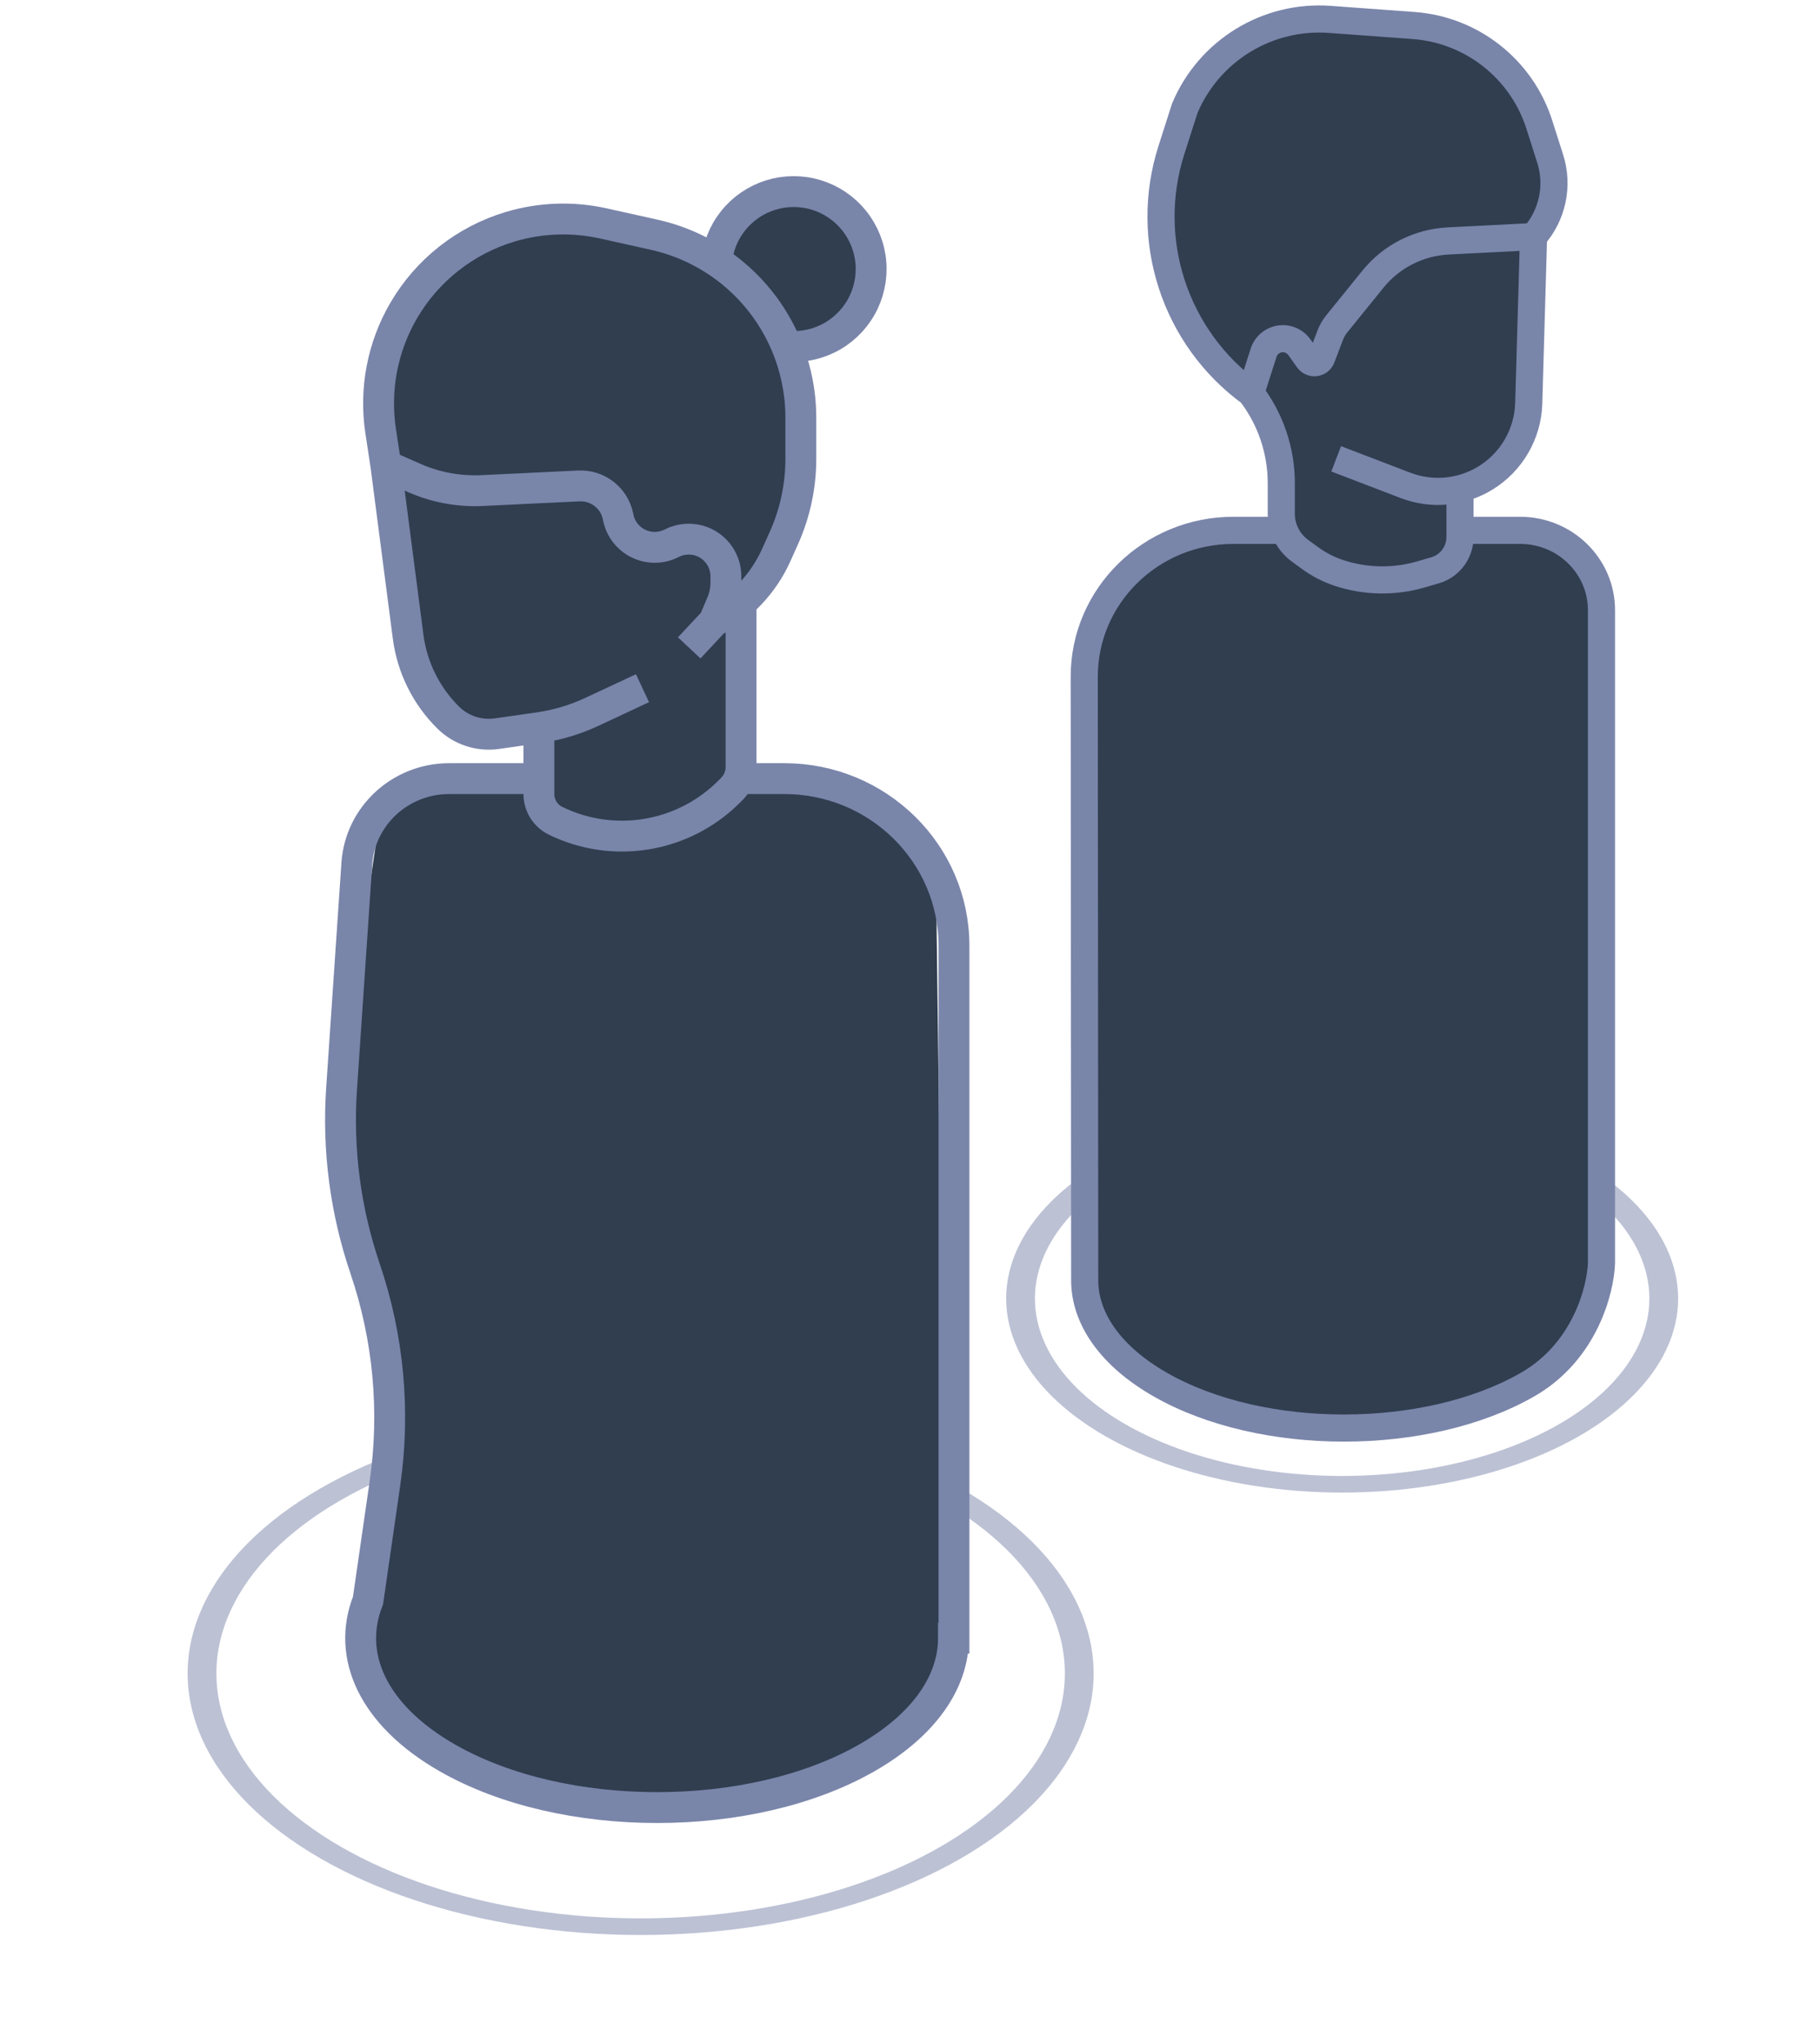<svg width="155" height="174" viewBox="0 0 155 174" fill="none" xmlns="http://www.w3.org/2000/svg">
<circle opacity="0.5" r="30.5" transform="matrix(0.866 0.5 -0.866 0.5 54.56 142.5)" stroke="#7A85AA" stroke-width="2"/>
<circle opacity="0.5" r="22.364" transform="matrix(0.866 0.5 -0.866 0.5 114.304 110.579)" stroke="#7A85AA" stroke-width="2"/>
<path d="M132.454 14.538L130.9 19.566L130.577 33.416L128.752 38.853L124.727 41.697L124.245 44.89L130.201 45.239L134.011 46.527L136.48 50.606L136.751 107.102L136.202 111.81L129.757 118.255L118.055 121.501H109.416L102.468 119.398L94.514 114.781L92.594 109.387L92.228 75.561L92 58.923L94.011 50.329L100.685 45.987L109.233 44.89L108.364 37.119L106.582 33.416L102.696 28.891L99.359 23.177L98.948 16.046L100.776 9.007L105.485 3.339L112.661 1.465L123.449 2.379L129.208 6.859L132.454 14.538Z" fill="#303E50"/>
<path d="M109.198 45.162H105.042C98.026 45.162 92.339 50.739 92.339 57.62L92.378 109.022C92.378 112.243 94.534 115.464 98.844 117.921C107.467 122.836 121.446 122.836 130.067 117.921C135.025 115.095 136.309 109.771 136.389 107.576V51.957C136.389 48.204 133.286 45.162 129.46 45.162H124.286" stroke="#7A85AA" stroke-width="2.31"/>
<path d="M130.604 20.147L130.195 34.336C130.12 36.959 128.719 39.364 126.476 40.725V40.725C124.433 41.964 121.931 42.189 119.699 41.334L113.796 39.072M130.604 20.147V20.147C132.217 18.342 132.756 15.82 132.021 13.514L131.096 10.612C129.586 5.877 125.348 2.536 120.391 2.173L113.255 1.651C107.941 1.262 102.972 4.305 100.903 9.214V9.214L99.765 12.769C97.32 20.403 100.041 28.745 106.518 33.47V33.47M130.604 20.147L123.319 20.52C120.824 20.648 118.501 21.829 116.929 23.77L113.856 27.563C113.614 27.861 113.421 28.196 113.285 28.555L112.56 30.461C112.372 30.955 111.709 31.04 111.403 30.61L110.659 29.566C110.177 28.888 109.279 28.652 108.525 29.004V29.004C108.089 29.207 107.758 29.584 107.612 30.042L106.518 33.47M106.518 33.47V33.47C108.206 35.673 109.12 38.371 109.12 41.146V43.751C109.12 45.001 109.719 46.176 110.73 46.91L111.602 47.544C112.344 48.084 113.165 48.504 114.036 48.791V48.791C116.293 49.536 118.724 49.58 121.006 48.916L122.214 48.565C123.474 48.199 124.34 47.044 124.34 45.732V42.02" stroke="#7A85AA" stroke-width="2.31"/>
<path d="M46.07 68.702C46.07 66.848 46.069 63.078 46.07 62.829L52.798 59.989L59.294 54.116L63.066 49.877L63.416 65.863C61.212 67.496 56.695 70.849 56.26 71.191C55.824 71.534 50.737 71.049 48.248 70.763L46.07 68.702Z" fill="#885656"/>
<path d="M79.732 76.218L80.538 139.931C80.404 140.659 80.217 141.263 80.217 142.31C80.217 143.899 77.991 146.045 76.745 147.389L70.54 150.829L60.722 153.863L50.889 153.089L45.806 152.702L37.907 149.388L31.443 142.372V137.29L33.929 125.247L32.36 110.628L29.326 101.228V89.887L32.36 69.539L35.644 67.124L45.344 66.18L46.514 61.953L40.701 62.67L36.285 58.518L32.738 43.006V29.607C32.738 29.396 35.656 24.764 37.116 22.474L46.476 18.662L53.458 19.53L60.328 22.021L61.799 20.398C62.982 19.165 65.385 16.684 65.536 16.624C65.687 16.564 68.568 16.398 69.99 16.322C71.273 18.159 73.839 21.908 73.839 22.21C73.839 22.512 73.235 25.934 72.933 27.607L68.253 29.683C68.102 30.4 67.891 31.917 68.253 32.249C68.706 32.665 67.008 46.365 66.895 46.63C66.804 46.841 64.19 50.492 62.894 52.291L63.724 65.576L75.538 68.86L79.732 76.218Z" fill="#303E50"/>
<path d="M63.042 66.303H66.789C74.773 66.303 81.245 72.677 81.245 80.541V139.499H81.203C81.202 143.191 78.738 146.882 73.809 149.699C63.95 155.333 47.967 155.333 38.108 149.699C31.743 146.062 29.488 140.965 31.342 136.294L32.784 126.316C33.671 120.176 33.093 113.916 31.094 108.034C29.419 103.106 28.738 97.904 29.09 92.719L30.388 73.552C30.664 69.473 34.104 66.303 38.255 66.303H45.389" stroke="#7A85AA" stroke-width="2.628"/>
<path d="M32.862 39.635L34.758 54.219C35.097 56.828 36.297 59.25 38.166 61.101V61.101C39.261 62.184 40.799 62.693 42.323 62.475L45.895 61.964M32.862 39.635L35.261 40.694C37.086 41.5 39.074 41.87 41.068 41.774L49.3 41.38C50.899 41.304 52.315 42.405 52.635 43.974L52.655 44.073C53.074 46.129 55.341 47.217 57.207 46.258V46.258C58.006 45.849 58.94 45.796 59.779 46.115V46.115C61.008 46.582 61.821 47.76 61.821 49.075V49.598C61.821 50.206 61.699 50.808 61.462 51.367L60.813 52.904M32.862 39.635L32.419 36.715C31.88 33.17 32.571 29.547 34.377 26.45V26.45C36.383 23.007 39.629 20.454 43.446 19.311V19.311C46.02 18.541 48.752 18.441 51.375 19.024L55.7 19.985C60.032 20.947 63.767 23.669 66.011 27.497V27.497C67.447 29.946 68.203 32.733 68.203 35.571V39.07C68.203 41.391 67.713 43.686 66.764 45.805L66.118 47.245C65.032 49.671 63.164 51.663 60.813 52.904V52.904M54.718 58.603L50.407 60.618C48.977 61.287 47.457 61.74 45.895 61.964V61.964M58.697 55.17L60.813 52.904M45.895 61.964V67.619C45.895 68.587 46.447 69.471 47.317 69.895V69.895C52.244 72.298 58.151 71.323 62.044 67.465L62.329 67.182C62.83 66.686 63.112 66.01 63.112 65.304V50.519" stroke="#7A85AA" stroke-width="2.628"/>
<path d="M67.168 29.494C68.488 29.58 69.804 29.266 70.943 28.595C72.083 27.923 72.994 26.924 73.559 25.728C74.124 24.532 74.316 23.193 74.111 21.886C73.905 20.579 73.311 19.364 72.407 18.399C71.502 17.434 70.328 16.763 69.037 16.474C67.746 16.185 66.398 16.29 65.168 16.776C63.938 17.263 62.882 18.108 62.138 19.202C61.395 20.296 60.997 21.588 60.997 22.911" stroke="#7A85AA" stroke-width="2.628"/>
</svg>
